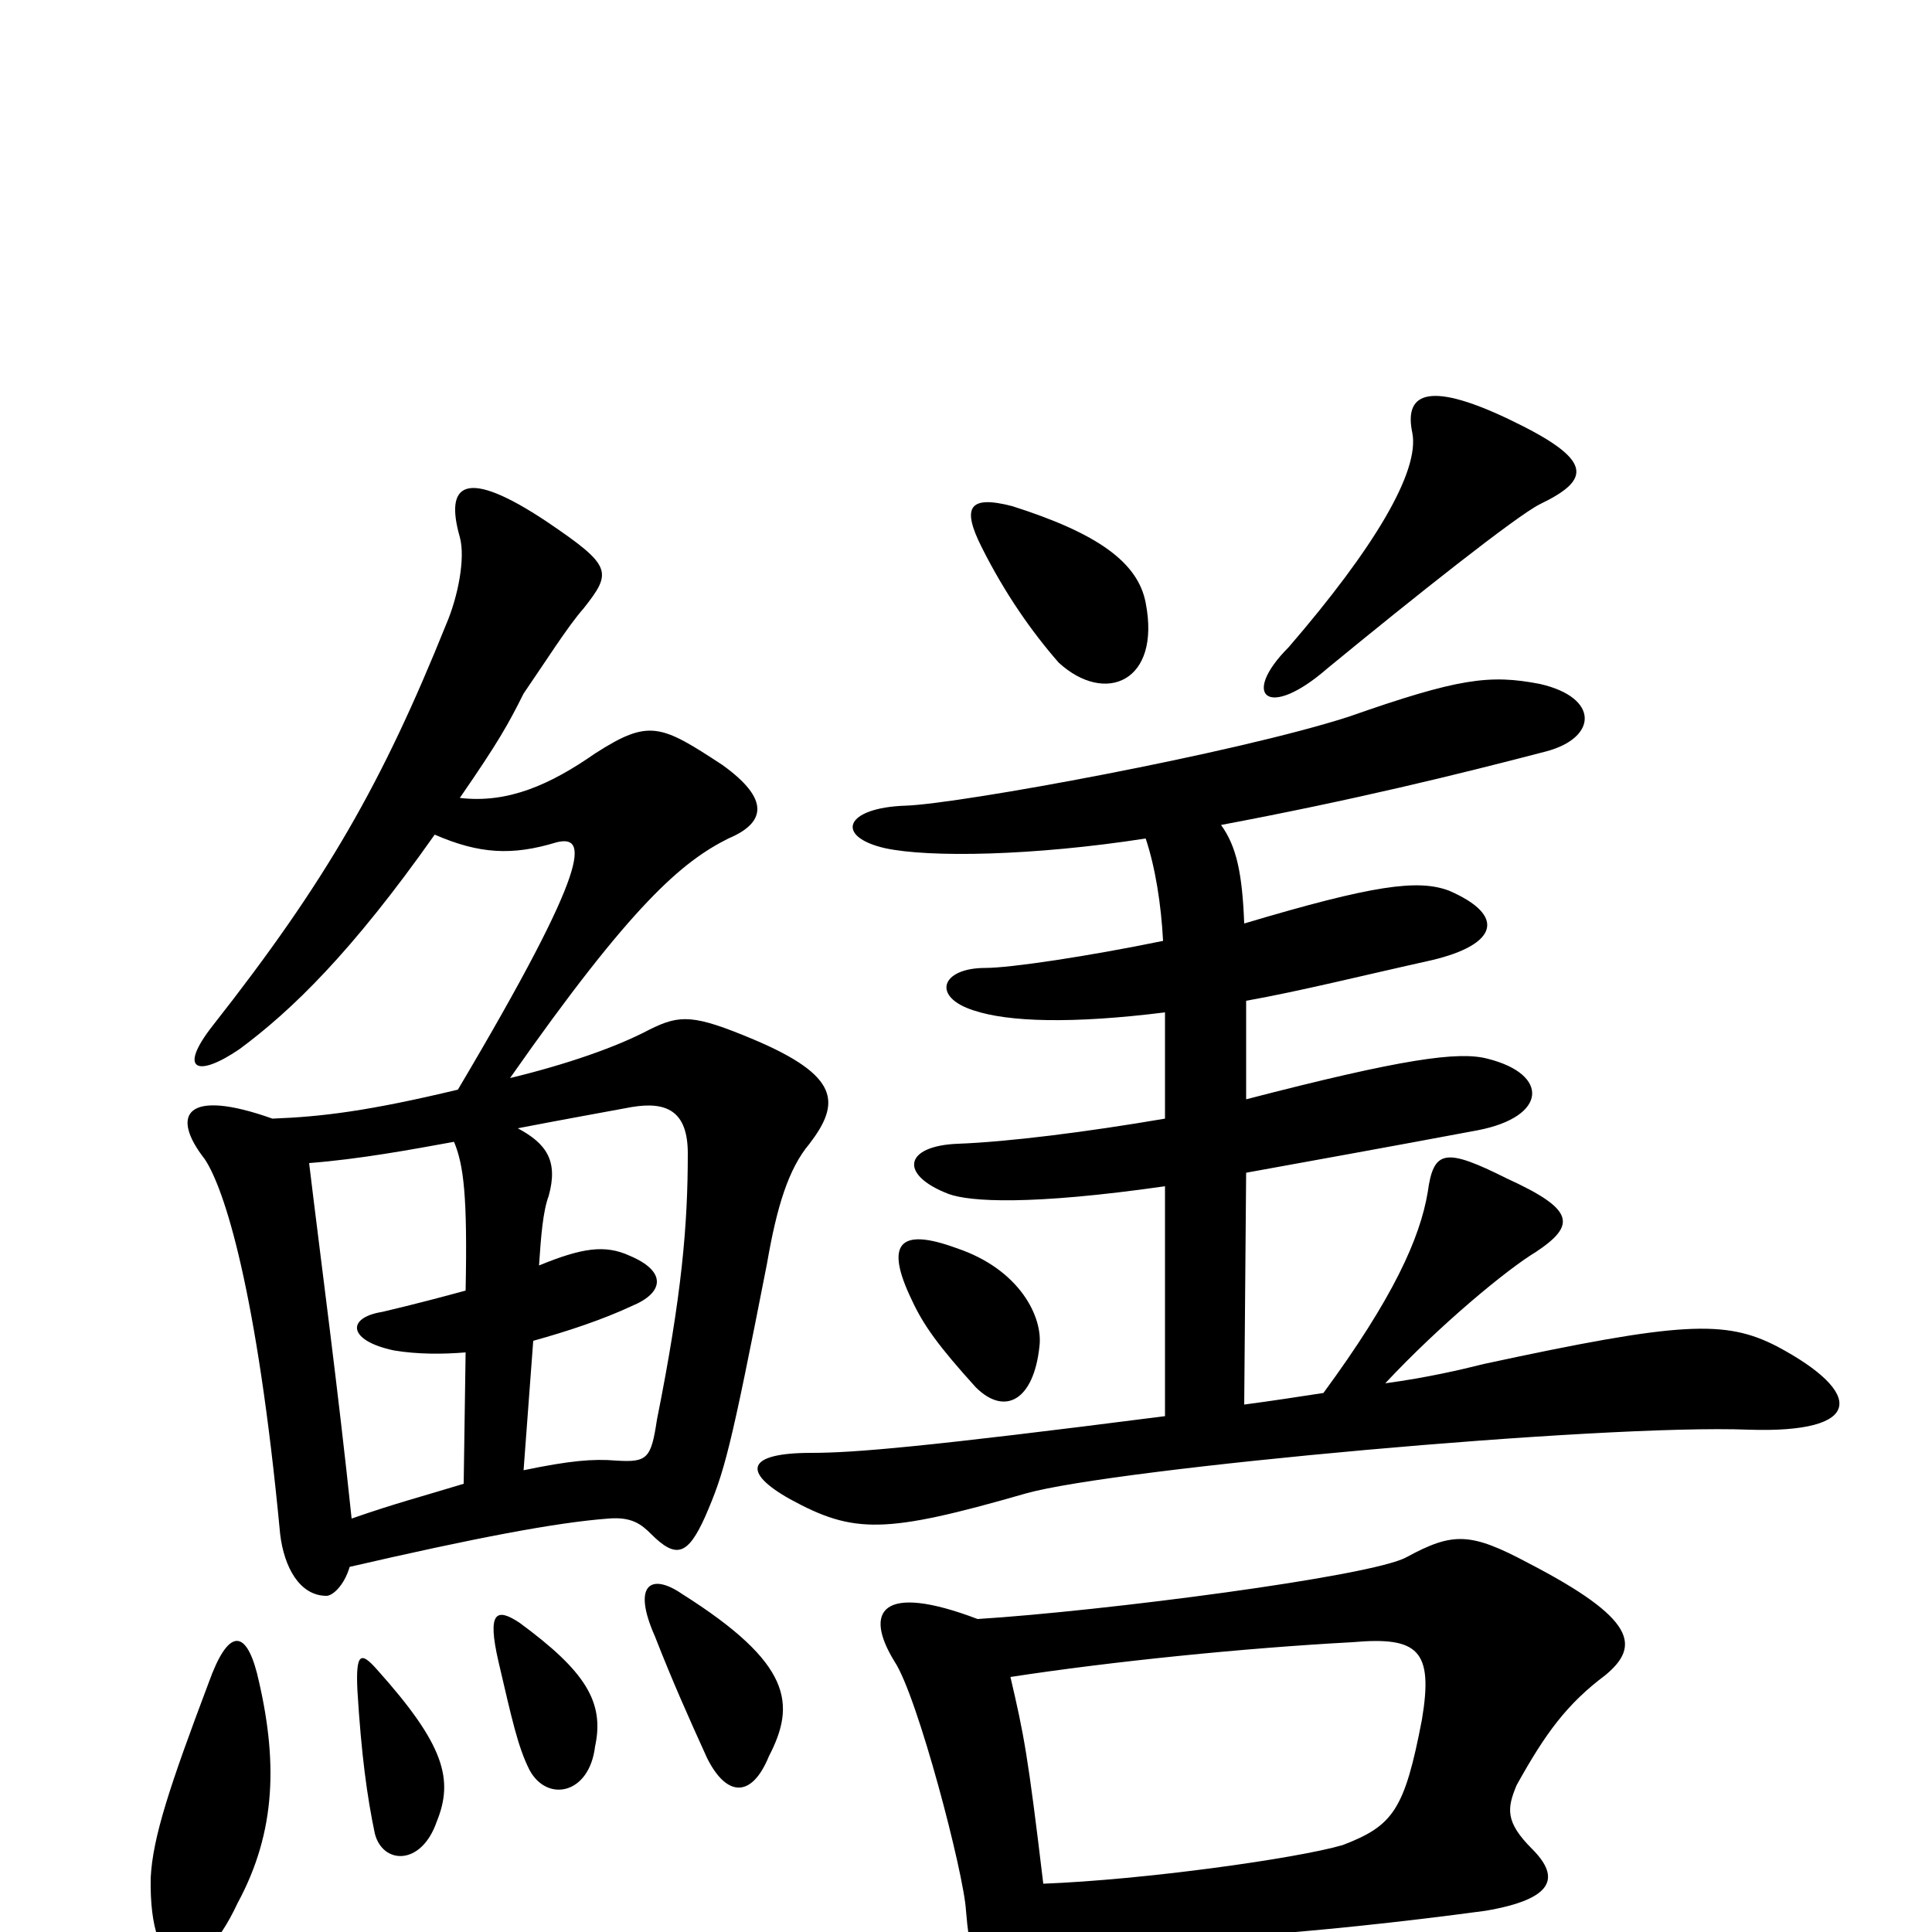 <svg xmlns="http://www.w3.org/2000/svg" viewBox="0 -1000 1000 1000">
	<path fill="#000000" d="M133 -134C127 -157 118 -157 108 -129C88 -76 79 -49 78 -28C77 25 102 30 123 -15C143 -52 144 -89 133 -134ZM226 -57C235 -79 230 -97 195 -136C187 -145 184 -145 185 -125C187 -92 190 -70 194 -51C198 -35 218 -34 226 -57ZM308 -96C313 -119 303 -135 269 -160C257 -168 252 -166 258 -140C265 -110 268 -96 274 -84C283 -67 305 -71 308 -96ZM398 -91C412 -118 410 -139 353 -175C337 -186 327 -180 339 -153C348 -130 356 -112 366 -90C376 -70 389 -69 398 -91ZM271 -239L276 -306C294 -311 312 -317 327 -324C344 -331 345 -342 326 -350C313 -356 301 -354 279 -345C280 -360 281 -373 284 -381C289 -399 283 -408 268 -416C294 -421 300 -422 327 -427C345 -430 356 -425 356 -403C356 -366 353 -330 340 -265C337 -245 335 -243 319 -244C307 -245 295 -244 271 -239ZM235 -409C240 -397 242 -381 241 -332C230 -329 215 -325 198 -321C179 -318 180 -306 204 -301C216 -299 229 -299 241 -300L240 -232C217 -225 205 -222 182 -214C175 -281 166 -348 160 -398C186 -400 213 -405 235 -409ZM225 -568C248 -558 265 -557 288 -564C304 -568 307 -554 237 -436C191 -425 167 -422 141 -421C96 -437 88 -423 106 -400C116 -385 133 -333 145 -206C147 -189 155 -174 169 -174C172 -174 178 -179 181 -189C246 -204 288 -212 315 -214C327 -215 332 -211 337 -206C350 -193 356 -195 365 -215C375 -238 378 -249 397 -346C402 -375 408 -395 419 -408C435 -429 435 -443 390 -462C359 -475 352 -475 336 -467C319 -458 293 -449 264 -442C327 -532 353 -554 377 -566C396 -574 399 -586 374 -604C342 -625 336 -628 308 -610C285 -594 263 -584 238 -587C258 -616 263 -625 271 -641C282 -657 294 -676 302 -685C317 -704 317 -707 283 -730C241 -758 230 -750 238 -722C241 -711 237 -691 231 -677C198 -595 169 -544 110 -469C92 -446 102 -442 124 -457C151 -477 182 -507 225 -568ZM538 -303C540 -318 528 -343 495 -354C465 -365 458 -356 472 -327C478 -314 486 -303 505 -282C520 -267 535 -275 538 -303ZM593 -688C589 -709 568 -724 524 -738C501 -744 498 -737 508 -717C520 -693 534 -673 548 -657C572 -635 601 -647 593 -688ZM797 -739C824 -752 825 -762 781 -783C737 -804 727 -795 731 -776C735 -756 711 -716 667 -665C642 -640 656 -627 687 -654C732 -691 785 -733 797 -739ZM541 5C596 7 680 1 769 -11C804 -17 808 -28 793 -43C779 -57 780 -64 785 -76C800 -103 811 -118 831 -133C849 -148 847 -162 791 -191C761 -207 752 -207 728 -194C710 -184 570 -166 506 -162C456 -181 447 -166 463 -140C475 -122 499 -30 500 -11C503 27 514 52 526 51C536 50 541 35 541 5ZM523 -132C575 -140 644 -147 700 -150C734 -153 742 -146 736 -110C727 -63 721 -55 695 -45C671 -38 592 -27 540 -25C532 -92 530 -102 523 -132ZM602 -513C563 -505 523 -499 510 -499C487 -499 482 -484 504 -477C522 -471 555 -470 603 -476V-421C562 -414 522 -409 496 -408C468 -407 465 -392 491 -382C502 -378 533 -376 603 -386V-267C478 -251 442 -248 420 -248C386 -248 384 -238 409 -224C442 -206 458 -206 531 -227C577 -240 829 -263 905 -260C965 -258 965 -279 920 -303C893 -317 870 -316 768 -294C756 -291 739 -287 717 -284C745 -314 780 -343 795 -352C816 -366 815 -374 780 -390C748 -406 742 -405 739 -383C735 -359 721 -328 685 -279C672 -277 659 -275 644 -273L645 -393C678 -399 717 -406 765 -415C801 -422 802 -444 770 -452C755 -456 726 -452 645 -431V-482C673 -487 705 -495 741 -503C775 -511 780 -526 750 -539C734 -545 711 -542 644 -522C643 -548 640 -562 632 -573C701 -586 754 -599 800 -611C827 -618 828 -639 797 -646C771 -651 755 -649 698 -629C639 -610 497 -584 469 -583C437 -582 432 -567 458 -561C481 -556 535 -557 593 -566C598 -551 601 -532 602 -513Z"/>
</svg>